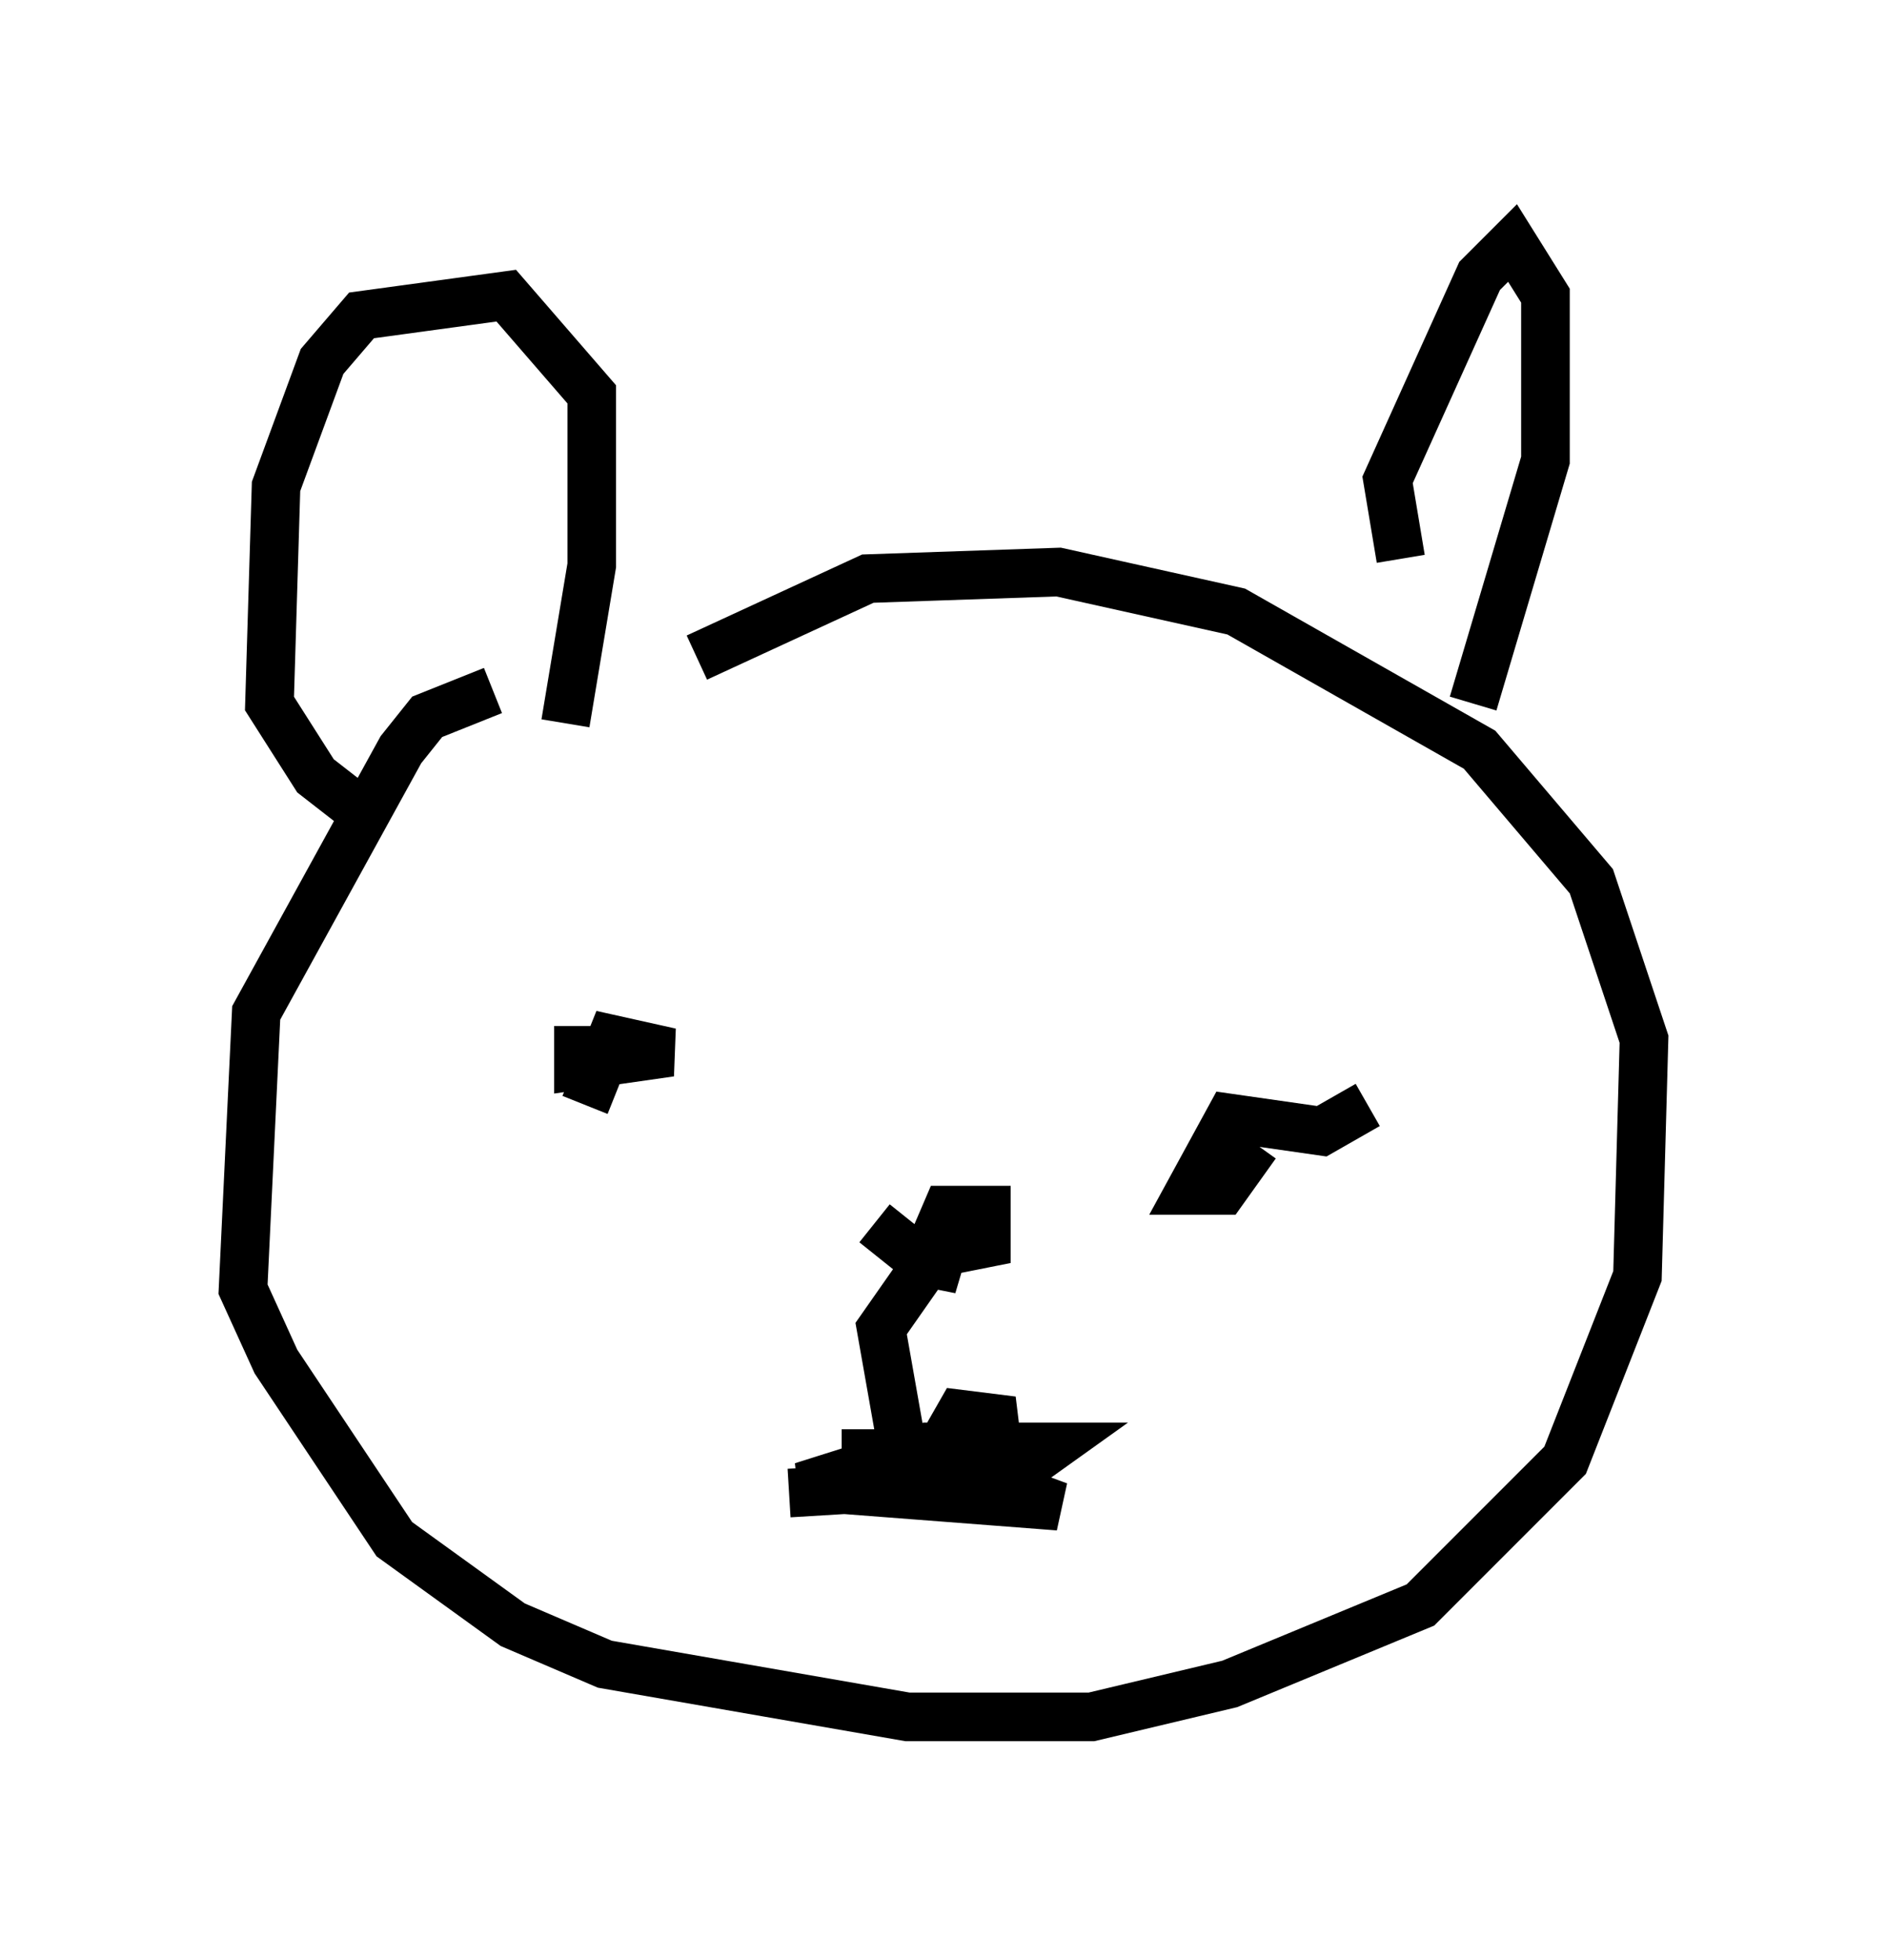 <?xml version="1.0" encoding="utf-8" ?>
<svg baseProfile="full" height="40.311" version="1.1" width="38.822" xmlns="http://www.w3.org/2000/svg" xmlns:ev="http://www.w3.org/2001/xml-events" xmlns:xlink="http://www.w3.org/1999/xlink"><defs /><rect fill="white" height="40.311" width="38.822" x="0" y="0" /><path d="M14.743, 14.202 m-4.601, 0.0 l-1.353, 0.541 -0.541, 0.677 l-2.977, 5.413 -0.271, 5.683 l0.677, 1.488 2.436, 3.654 l2.436, 1.759 1.894, 0.812 l6.225, 1.083 3.789, 0.0 l2.842, -0.677 3.924, -1.624 l2.977, -2.977 1.488, -3.789 l0.135, -4.871 -1.083, -3.248 l-2.3, -2.706 -5.007, -2.842 l-3.654, -0.812 -3.924, 0.135 l-3.518, 1.624 m-2.436, 7.578 l0.0, 0.812 1.894, -0.271 l-1.218, -0.271 -0.541, 1.353 m16.103, 0.0 l-0.947, 0.541 -1.894, -0.271 l-0.812, 1.488 0.677, 0.0 l0.677, -0.947 m-7.848, 1.624 l0.677, 0.541 0.947, 0.0 l0.677, -0.135 0.0, -0.677 l-0.812, 0.0 -0.406, 0.947 l0.677, 0.271 -0.677, -0.135 l-0.947, 1.353 0.406, 2.3 m-1.218, 0.271 l1.759, 0.0 1.759, -0.677 l-1.083, -0.135 -0.541, 0.947 l2.571, 0.947 -5.277, -0.406 l2.571, -0.812 2.571, 0.0 l-0.947, 0.677 -4.465, 0.271 m12.584, -19.215 l-0.271, -1.624 1.894, -4.195 l0.677, -0.677 0.677, 1.083 l0.0, 3.383 -1.488, 5.007 m-18.674, 0.406 l0.541, -3.248 0.0, -3.518 l-1.759, -2.03 -2.977, 0.406 l-0.812, 0.947 -0.947, 2.571 l-0.135, 4.465 0.947, 1.488 l1.218, 0.947 " fill="none" stroke="black" stroke-width="1" /></svg>